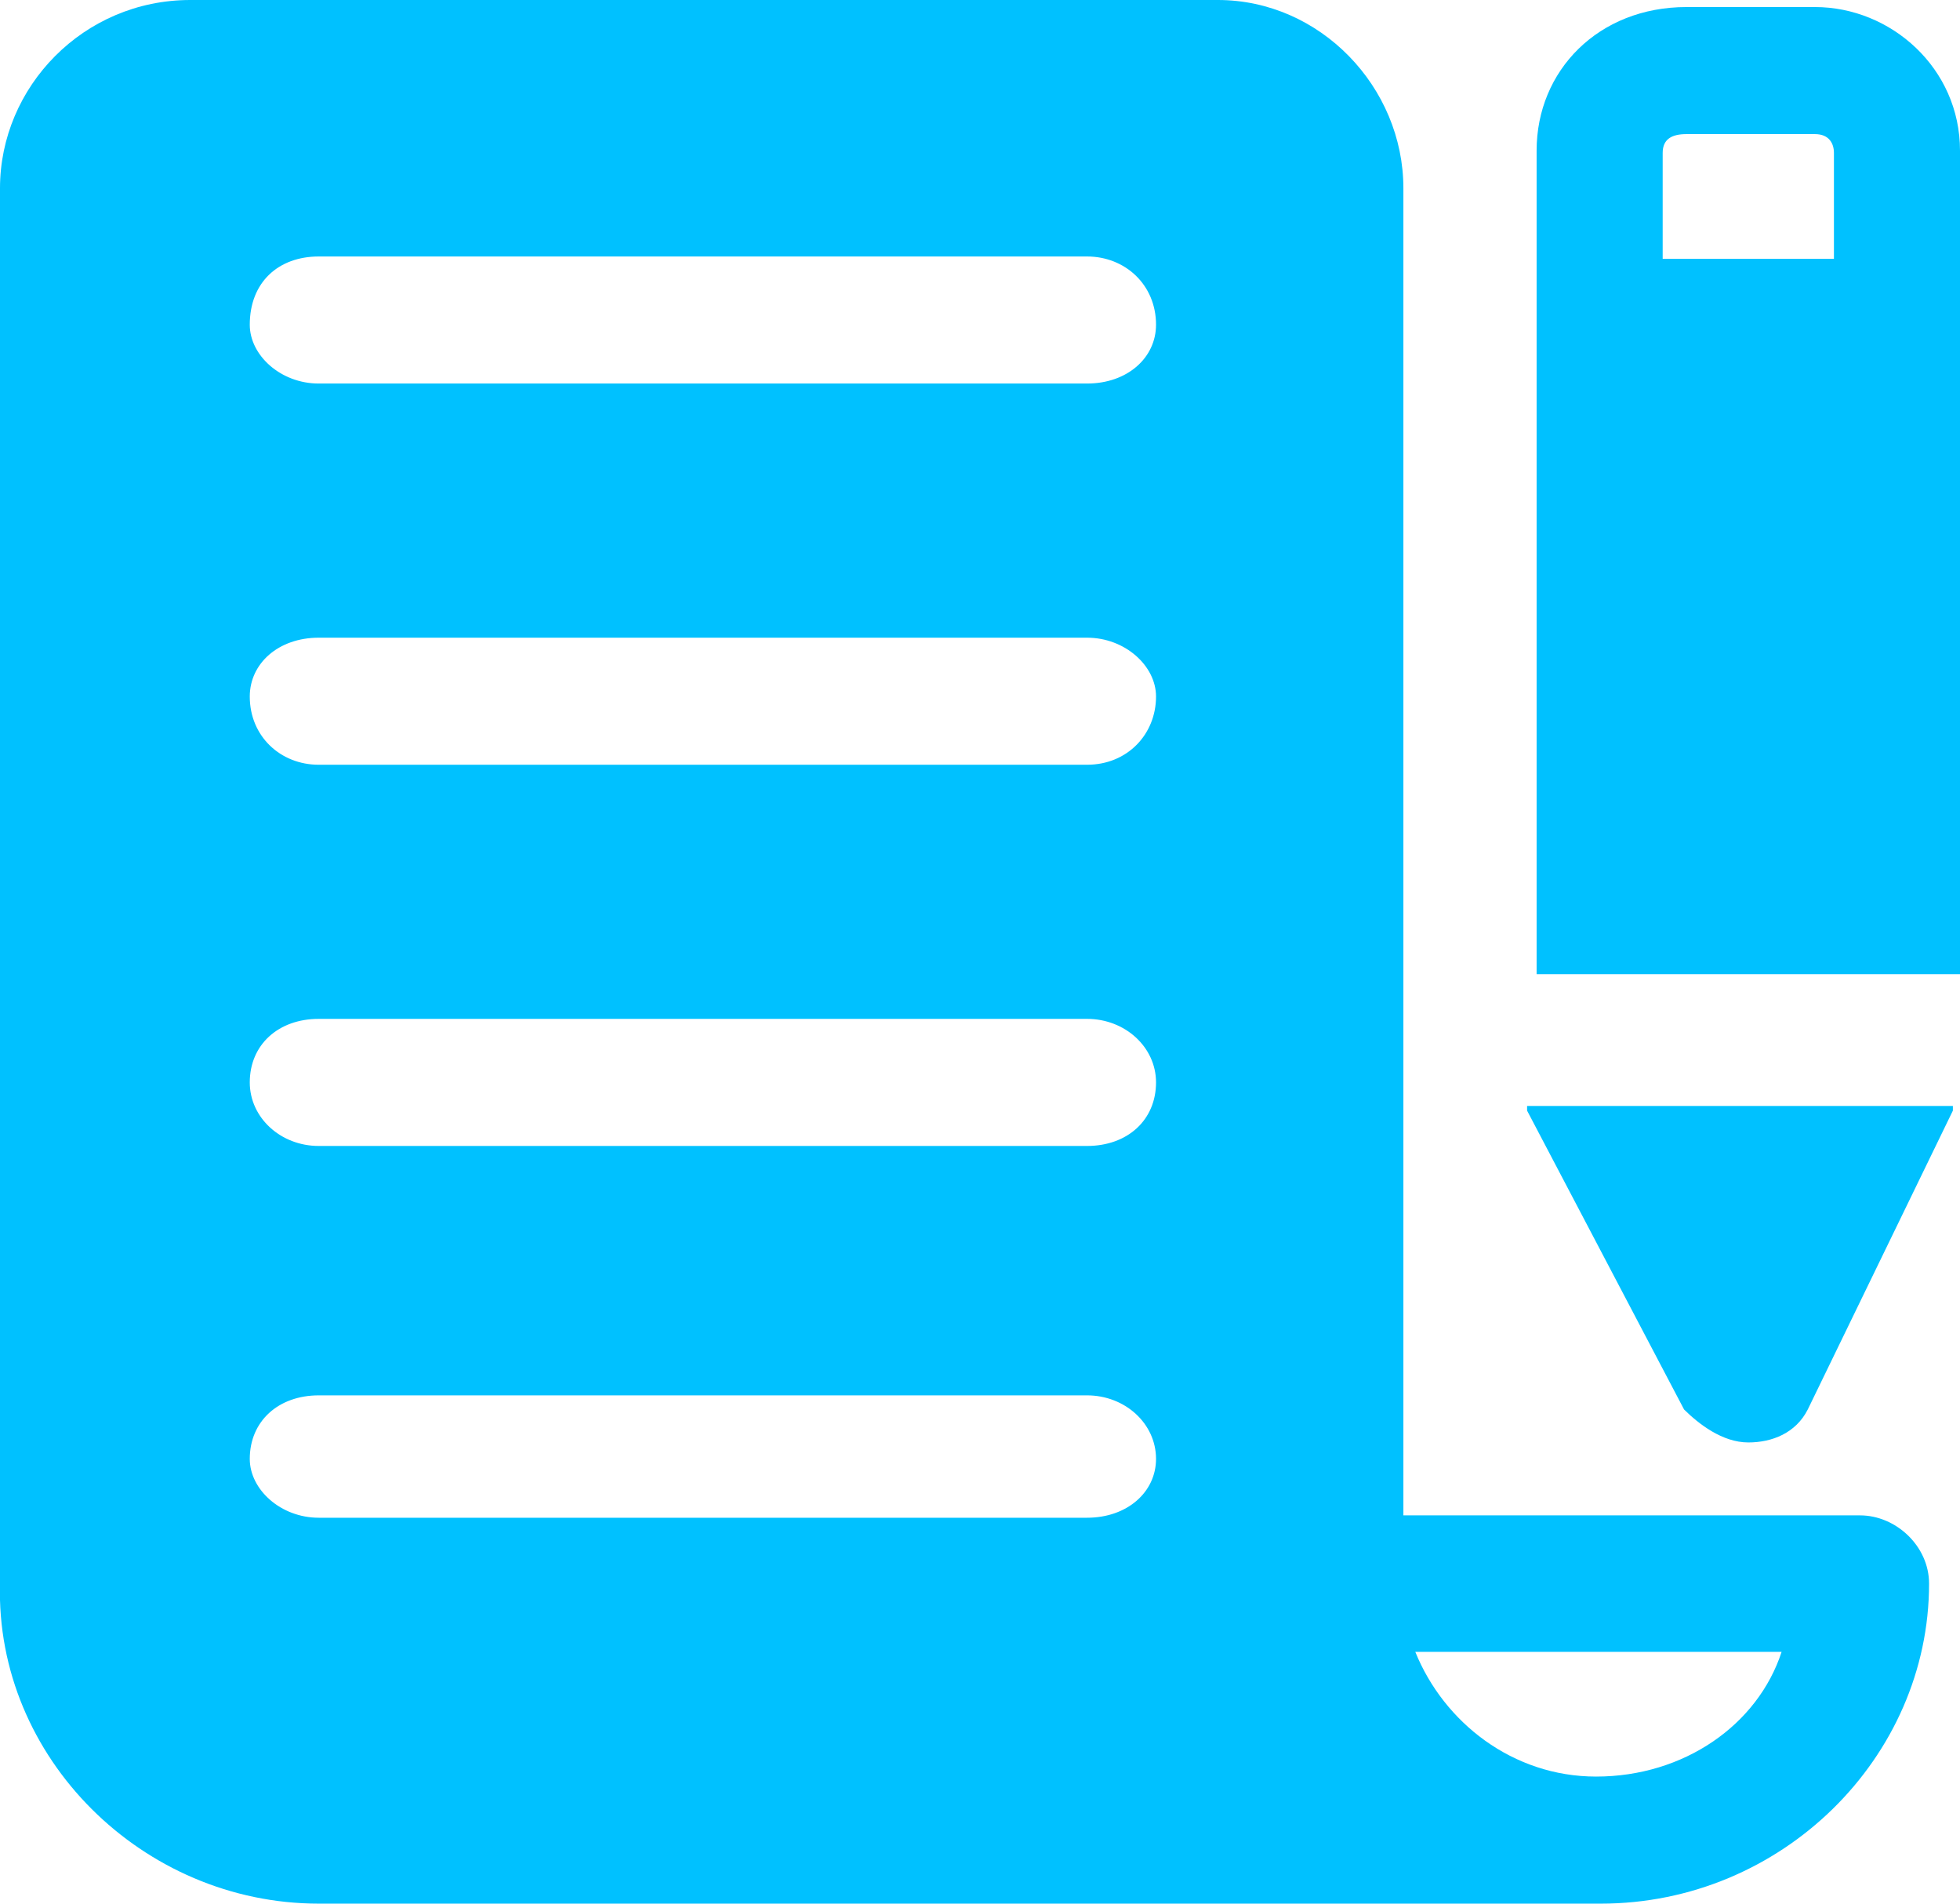 <svg width="69" height="67" viewBox="0 0 69 67" fill="none" xmlns="http://www.w3.org/2000/svg">
<g clip-path="url(#clip0_1020_5940)">
<path fill-rule="evenodd" clip-rule="evenodd" d="M38.268 9.027C39.608 9.027 40.697 10.021 40.697 11.429C40.697 12.588 39.692 13.499 38.268 13.499H11.221C9.881 13.499 8.793 12.506 8.793 11.429C8.793 9.938 9.797 9.027 11.221 9.027H38.268ZM38.268 22.444C39.608 22.444 40.697 23.438 40.697 24.514C40.697 25.839 39.692 26.916 38.268 26.916H11.221C9.881 26.916 8.793 25.922 8.793 24.514C8.793 23.355 9.797 22.444 11.221 22.444H38.268ZM38.268 35.86C39.608 35.86 40.697 36.854 40.697 38.096C40.697 39.422 39.692 40.333 38.268 40.333H11.221C9.881 40.333 8.793 39.339 8.793 38.096C8.793 36.771 9.797 35.86 11.221 35.86H38.268ZM38.268 49.111C39.608 49.111 40.697 50.105 40.697 51.347C40.697 52.507 39.692 53.418 38.268 53.418H11.221C9.881 53.418 8.793 52.424 8.793 51.347C8.793 50.022 9.797 49.111 11.221 49.111H38.268ZM62.72 58.138C61.882 60.706 59.286 62.528 56.188 62.528C53.257 62.528 50.829 60.623 49.824 58.138H62.72ZM6.699 0C2.931 0 3.57335e-05 3.064 3.57335e-05 6.625V55.737C-0.167 61.865 5.024 67 11.221 67H56.356C62.72 67 67.911 61.865 67.911 55.737C67.911 54.412 66.739 53.335 65.483 53.335H49.405V6.625C49.405 3.064 46.474 0 42.874 0H6.699Z" fill="#00C1FF"/>
<path fill-rule="evenodd" clip-rule="evenodd" d="M53.76 38.925V39.09L59.286 49.608C59.789 50.105 60.626 50.768 61.547 50.768C62.385 50.768 63.222 50.437 63.641 49.608L68.749 39.09V38.925H53.76Z" fill="#00C1FF"/>
<path fill-rule="evenodd" clip-rule="evenodd" d="M63.892 4.72C64.394 4.72 64.562 5.052 64.562 5.383V9.11H58.533V5.383C58.533 4.886 58.868 4.72 59.37 4.72H63.892ZM59.37 0.248C56.272 0.248 54.095 2.484 54.095 5.3V34.286H69V5.3C69 2.401 66.572 0.248 63.892 0.248H59.37Z" fill="#00C1FF"/>
</g>
<defs>
<clipPath id="clip0_1020_5940">
<rect width="69" height="67" fill="white"/>
</clipPath>
</defs>
</svg>
